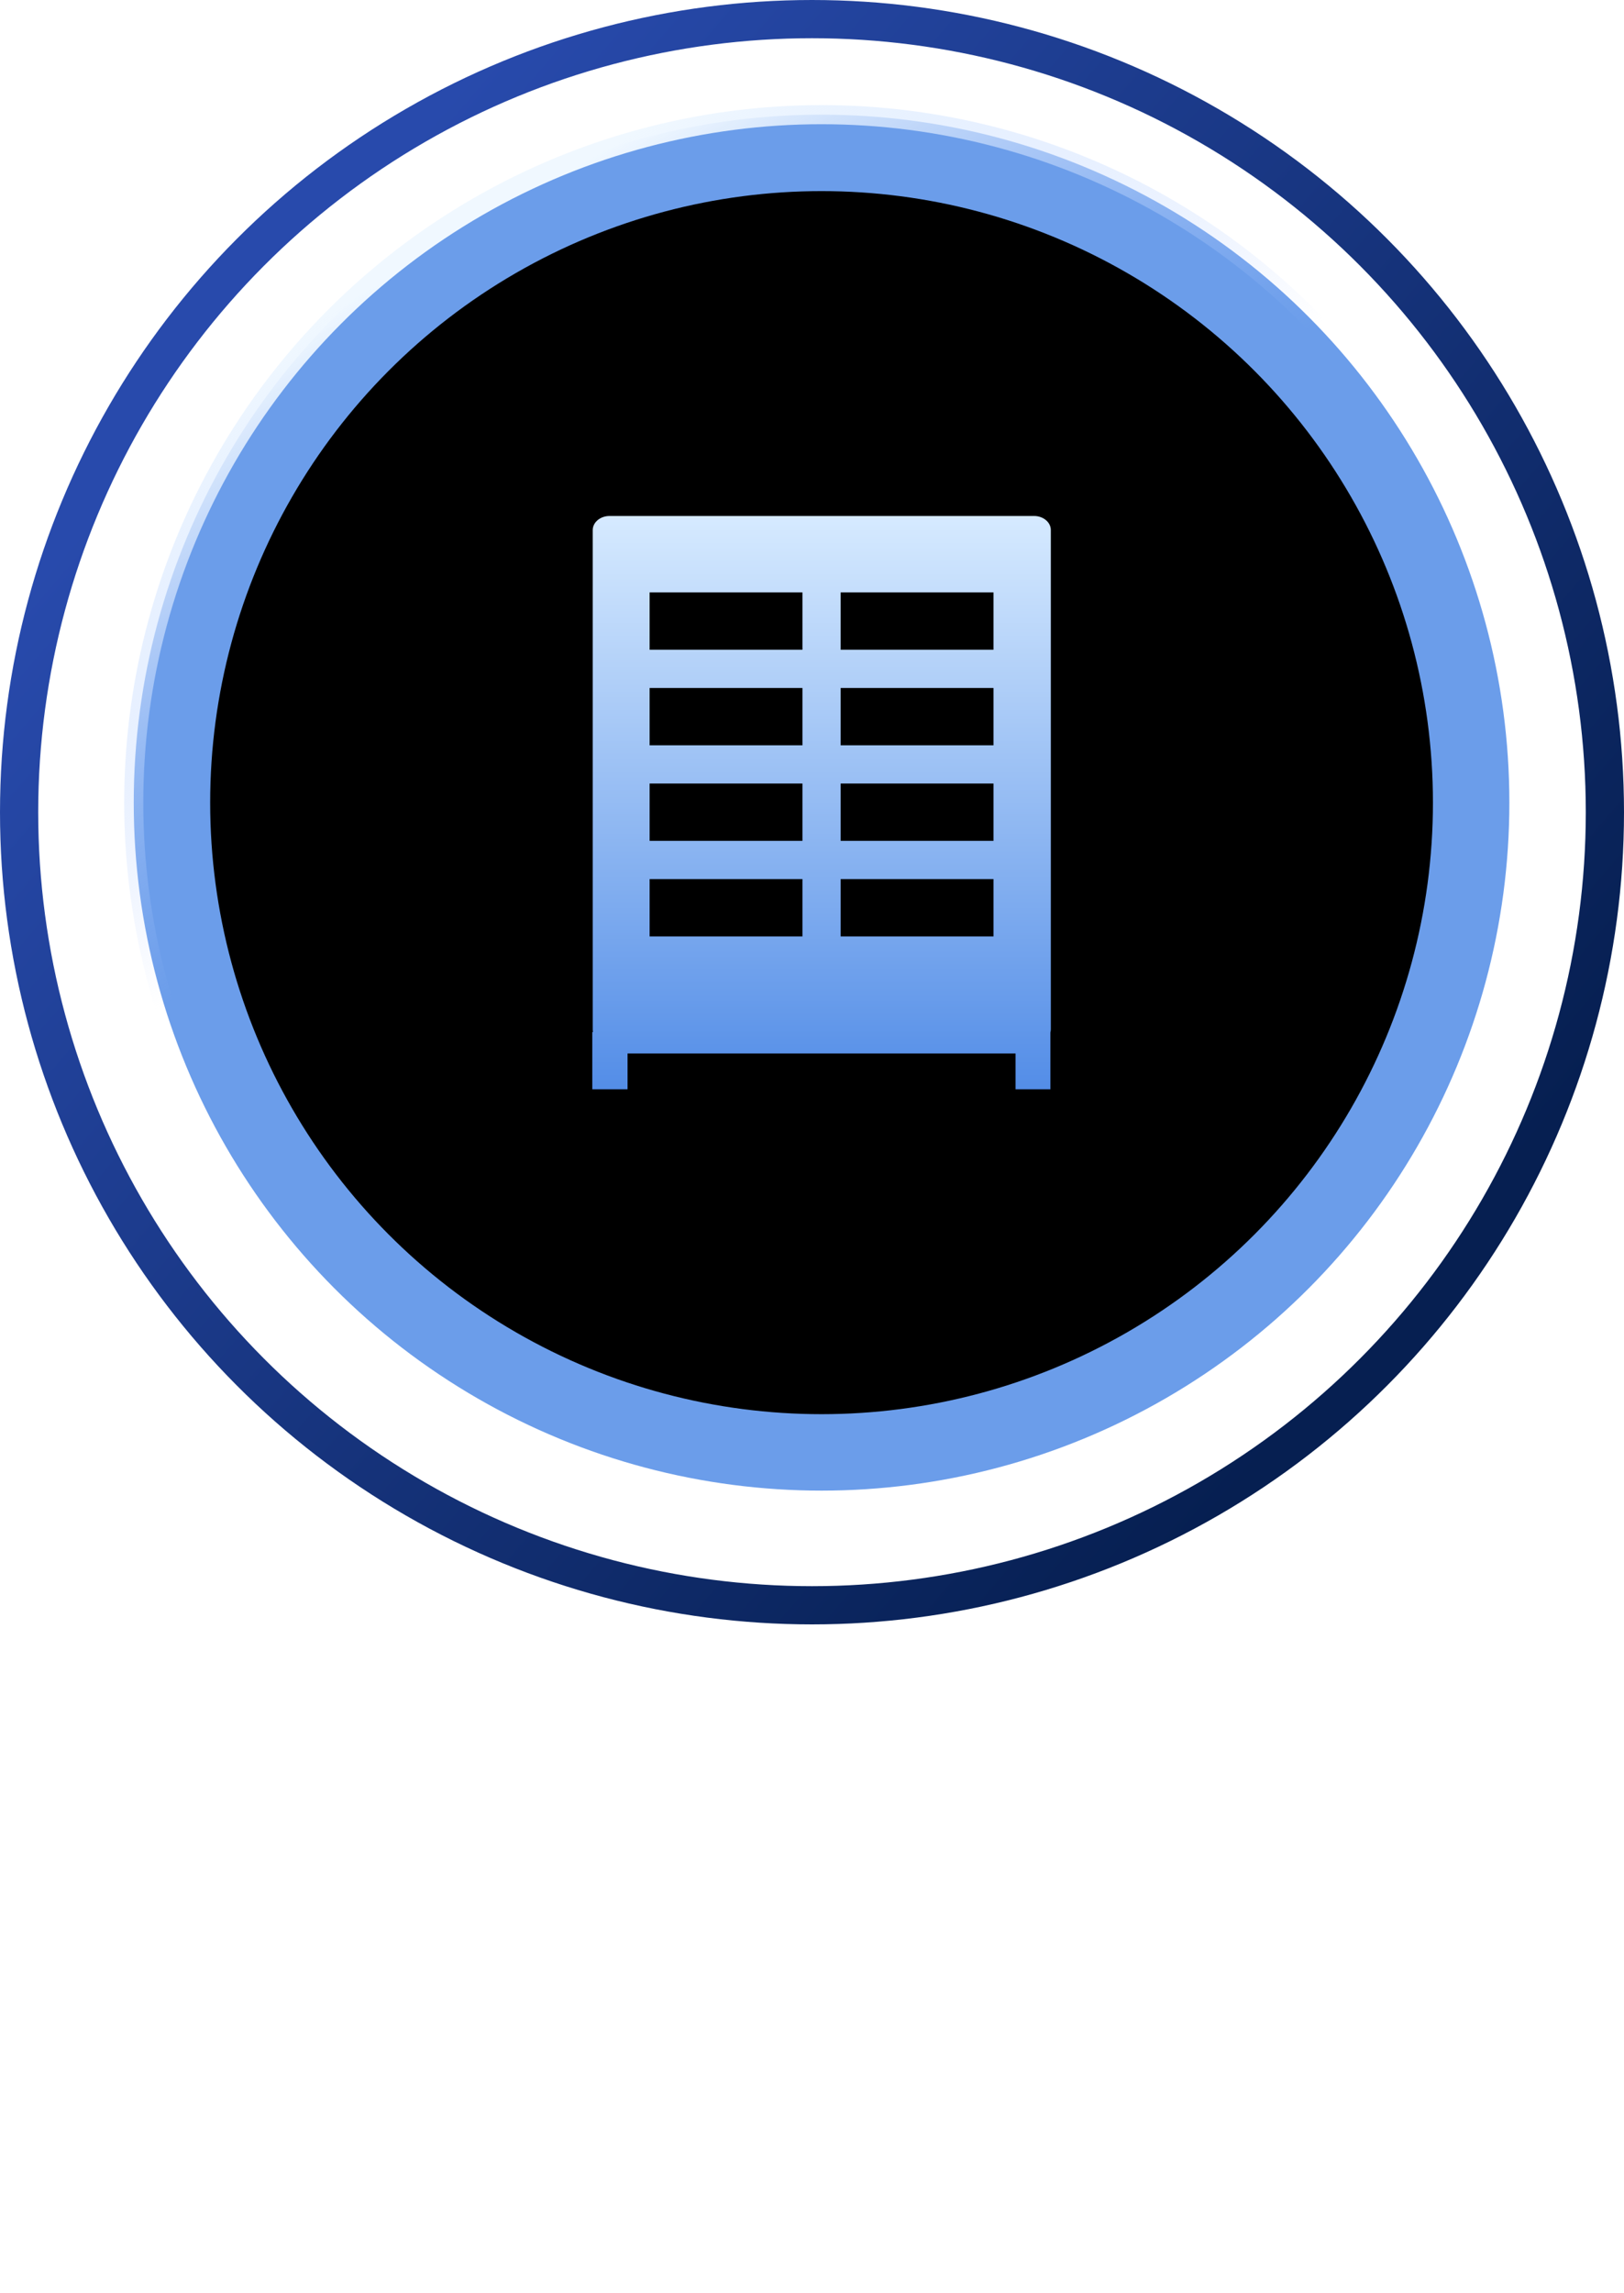 <?xml version="1.0" encoding="UTF-8"?>
<svg width="85px" height="120px" viewBox="0 0 85 120" version="1.1" xmlns="http://www.w3.org/2000/svg" xmlns:xlink="http://www.w3.org/1999/xlink">
    <title>taps-机柜</title>
    <defs>
        <linearGradient x1="95.692%" y1="71.154%" x2="23.199%" y2="8.996%" id="linearGradient-1">
            <stop stop-color="#061F51" offset="0%"></stop>
            <stop stop-color="#284AAC" offset="100%"></stop>
        </linearGradient>
        <circle id="path-2" cx="42" cy="41" r="34"></circle>
        <filter x="-12.5%" y="-12.5%" width="125.0%" height="125.0%" filterUnits="objectBoundingBox" id="filter-3">
            <feMorphology radius="3" operator="dilate" in="SourceAlpha" result="shadowSpreadOuter1"></feMorphology>
            <feOffset dx="0" dy="0" in="shadowSpreadOuter1" result="shadowOffsetOuter1"></feOffset>
            <feMorphology radius="3" operator="erode" in="SourceAlpha" result="shadowInner"></feMorphology>
            <feOffset dx="0" dy="0" in="shadowInner" result="shadowInner"></feOffset>
            <feComposite in="shadowOffsetOuter1" in2="shadowInner" operator="out" result="shadowOffsetOuter1"></feComposite>
            <feGaussianBlur stdDeviation="1.5" in="shadowOffsetOuter1" result="shadowBlurOuter1"></feGaussianBlur>
            <feColorMatrix values="0 0 0 0 0.3   0 0 0 0 0.483   0 0 0 0 0.913  0 0 0 1 0" type="matrix" in="shadowBlurOuter1"></feColorMatrix>
        </filter>
        <filter x="-12.5%" y="-12.5%" width="125.0%" height="125.0%" filterUnits="objectBoundingBox" id="filter-4">
            <feMorphology radius="2" operator="erode" in="SourceAlpha" result="shadowSpreadInner1"></feMorphology>
            <feGaussianBlur stdDeviation="1.5" in="shadowSpreadInner1" result="shadowBlurInner1"></feGaussianBlur>
            <feOffset dx="0" dy="0" in="shadowBlurInner1" result="shadowOffsetInner1"></feOffset>
            <feComposite in="shadowOffsetInner1" in2="SourceAlpha" operator="arithmetic" k2="-1" k3="1" result="shadowInnerInner1"></feComposite>
            <feColorMatrix values="0 0 0 0 0.302   0 0 0 0 0.482   0 0 0 0 0.914  0 0 0 1 0" type="matrix" in="shadowInnerInner1"></feColorMatrix>
        </filter>
        <linearGradient x1="42.154%" y1="41.125%" x2="23.199%" y2="8.996%" id="linearGradient-5">
            <stop stop-color="#B1CBFF" stop-opacity="0" offset="0%"></stop>
            <stop stop-color="#F0F8FF" offset="100%"></stop>
        </linearGradient>
        <linearGradient x1="50%" y1="0%" x2="50%" y2="100%" id="linearGradient-6">
            <stop stop-color="#D6EAFF" offset="0%"></stop>
            <stop stop-color="#538DE7" offset="100%"></stop>
        </linearGradient>
    </defs>
    <g id="taps-机柜" stroke="none" stroke-width="1" fill="none" fill-rule="evenodd">
        <g id="编组" transform="translate(1, 1)">
            <circle id="椭圆形" stroke="#5372CB" stroke-linecap="square" cx="41.5" cy="41.5" r="26.5"></circle>
            <circle id="椭圆形" stroke="url(#linearGradient-1)" stroke-width="2" stroke-linecap="square" cx="41.5" cy="41.5" r="41.5"></circle>
            <g id="椭圆形" stroke-linecap="square">
                <use fill="black" fill-opacity="1" filter="url(#filter-3)" xlink:href="#path-2"></use>
                <use fill="black" fill-opacity="1" filter="url(#filter-4)" xlink:href="#path-2"></use>
                <use stroke="#6B9DEA" stroke-width="4" xlink:href="#path-2"></use>
            </g>
            <circle id="椭圆形" stroke="url(#linearGradient-5)" stroke-linecap="square" cx="42" cy="41" r="36"></circle>
            <path d="M31.846,54.125 L31.846,56 L30,56 L30,53 L30.038,53 C30.028,52.955 30.023,52.908 30.023,52.862 L30.023,26.741 C30.023,26.33 30.417,26 30.905,26 L53.122,26 C53.608,26 54.003,26.331 54,26.741 L54,52.862 C54,52.918 53.992,52.973 53.977,53.027 L53.977,56 L52.154,56 L52.154,54.125 L31.846,54.125 Z M33,33 L41,33 L41,30 L33,30 L33,33 L33,33 Z M33,38 L41,38 L41,35 L33,35 L33,38 L33,38 Z M33,43 L41,43 L41,40 L33,40 L33,43 L33,43 Z M33,48 L41,48 L41,45 L33,45 L33,48 L33,48 Z M43,33 L51,33 L51,30 L43,30 L43,33 L43,33 Z M43,38 L51,38 L51,35 L43,35 L43,38 L43,38 Z M43,43 L51,43 L51,40 L43,40 L43,43 L43,43 Z M43,48 L51,48 L51,45 L43,45 L43,48 L43,48 Z" id="形状" fill="url(#linearGradient-6)" fill-rule="nonzero"></path>
        </g>
        <g id="机柜" transform="translate(26.22, 92.952)" fill="#FFFFFF" fill-rule="nonzero">
            <path d="M7.2,8.73 C6.804,8.19 5.13,5.994 4.518,5.274 L4.518,4.644 L7.11,4.644 L7.11,3.492 L4.518,3.492 L4.518,0.018 L3.33,0.018 L3.33,3.492 L0.27,3.492 L0.27,4.644 L3.168,4.644 C2.556,7.182 1.242,10.116 3.55271368e-15,11.718 C0.216,11.988 0.522,12.42 0.666,12.78 C1.656,11.502 2.61,9.432 3.33,7.344 L3.33,16.398 L4.518,16.398 L4.518,6.84 C5.202,7.848 6.102,9.18 6.48,9.846 L7.2,8.73 Z M14.418,15.102 C14.31,15.102 14.202,15.066 14.112,14.994 C14.022,14.904 13.986,14.562 13.986,13.932 L13.986,1.026 L8.154,1.026 L8.154,6.768 C8.154,9.558 7.92,13.14 5.472,15.642 C5.76,15.822 6.228,16.218 6.408,16.452 C8.982,13.788 9.36,9.738 9.36,6.786 L9.36,2.16 L12.816,2.16 L12.816,13.788 C12.816,15.336 12.906,15.66 13.176,15.876 C13.446,16.11 13.824,16.2 14.148,16.2 L15.012,16.2 C15.354,16.2 15.66,16.146 15.912,15.966 C16.146,15.768 16.29,15.516 16.362,14.994 C16.452,14.562 16.506,13.212 16.506,12.186 C16.182,12.096 15.822,11.916 15.57,11.682 C15.57,12.906 15.534,13.842 15.516,14.274 C15.462,14.688 15.426,14.868 15.318,14.958 C15.228,15.066 15.102,15.102 14.958,15.102 L14.418,15.102 Z" id="形状"></path>
            <path d="M21.996,0 L20.844,0 L20.844,3.474 L18.27,3.474 L18.27,4.608 L20.664,4.608 C20.106,7.128 18.954,10.044 17.802,11.556 C18.036,11.844 18.324,12.348 18.468,12.69 C19.35,11.43 20.214,9.306 20.844,7.146 L20.844,16.38 L21.996,16.38 L21.996,6.84 C22.518,7.74 23.148,8.856 23.4,9.432 L24.12,8.55 C23.814,8.046 22.5,6.066 21.996,5.4 L21.996,4.608 L24.318,4.608 L24.318,3.474 L21.996,3.474 L21.996,0 Z M31.932,6.174 L31.932,9.9 L26.28,9.9 L26.28,6.174 L31.932,6.174 Z M26.28,14.526 L26.28,11.016 L33.066,11.016 L33.066,5.058 L26.28,5.058 L26.28,2.142 L33.984,2.142 L33.984,0.972 L25.11,0.972 L25.11,15.696 L34.344,15.696 L34.344,14.526 L26.28,14.526 Z" id="形状"></path>
        </g>
    </g>
</svg>